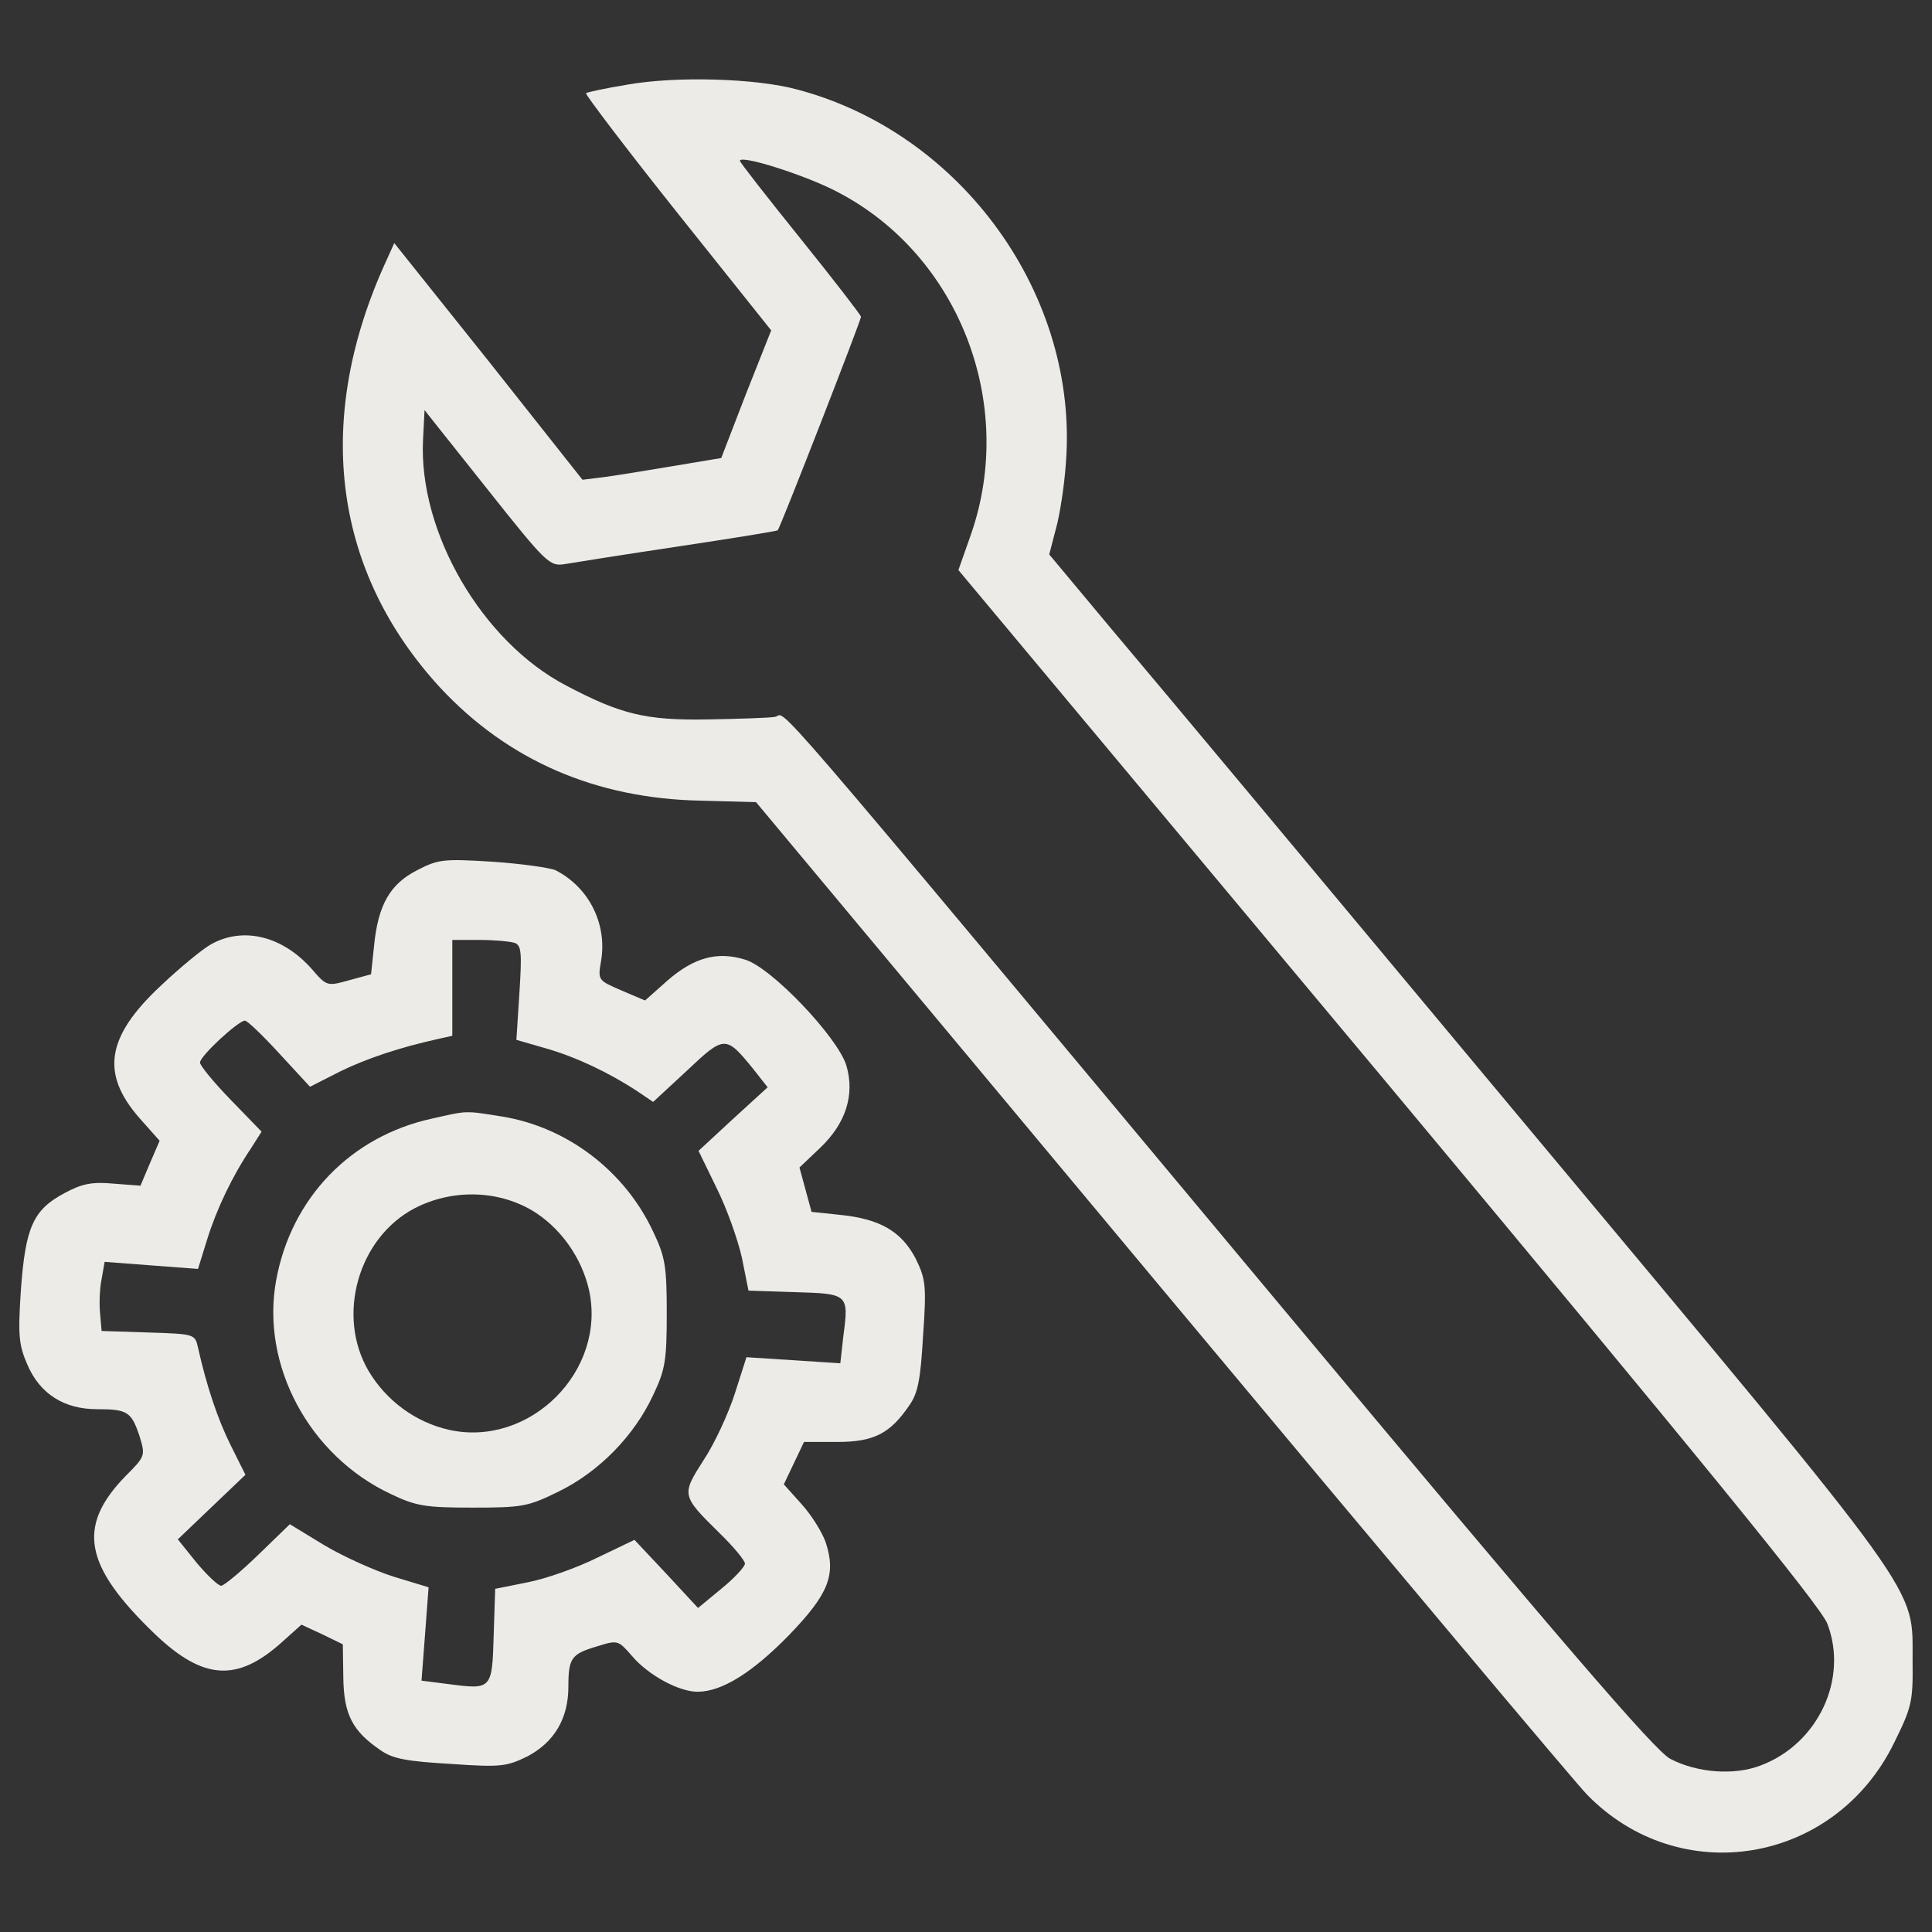 <svg fill="#edebe8" version="1.1" xmlns="http://www.w3.org/2000/svg" xmlns:xlink="http://www.w3.org/1999/xlink" x="0px" y="0px" viewBox="0 0 1000 1000" enable-background="new 0 0 1000 1000" xml:space="preserve">
<rect x="0" y="0" width="1000" height="1000" fill="#333333" stroke="none"/>
<g><g transform="translate(0,511) scale(0.1,-0.1)"><path d="M3247.4,4671.9c-112.3-18.3-208.9-39.2-214.2-44.4c-5.2-5.2,206.3-284.7,472.7-619l485.8-608.5l-130.6-329.1l-128-331.7l-250.7-41.8c-138.4-23.5-300.4-49.6-360.4-57.5l-107.1-13.1l-485.8,613.8l-488.4,611.2l-60.1-133.2c-355.2-807-248.1-1574.9,297.7-2167.8c350-376.1,804.4-574.6,1350.3-585l284.7-7.8l2089.4-2504.7c1149.2-1376.4,2144.3-2562.1,2209.6-2630c480.6-496.2,1282.4-363,1590.6,263.8c91.4,185.4,99.2,214.2,96.6,420.5c-2.6,404.8,94,269-1977.1,2750.2C6901.3,482.6,5921.8,1655.2,5746.8,1861.6l-316,378.7l34,130.6c20.9,73.1,44.4,227.2,52.2,342.1c67.9,864.5-535.4,1705.5-1386.8,1932.7C3913.4,4705.8,3495.5,4716.3,3247.4,4671.9z M4336.5,4115.6c626.8-326.5,924.6-1094.3,689.5-1770.8l-65.3-185.4L7188.6-507.3c1601-1919.7,2238.3-2700.6,2269.6-2786.8c109.7-284.7-47-621.6-344.8-733.9c-135.8-52.2-326.5-39.2-467.5,33.9c-78.4,39.2-566.8,608.5-2021.5,2350.6C3845.5,1686.6,4083.2,1407.1,4010,1399.3c-33.9-5.2-190.7-10.5-350-13.1c-316-5.2-446.6,26.1-728.7,175c-436.2,227.2-765.3,794-741.7,1271.9l7.8,154.1l323.9-407.4c310.8-391.8,323.9-402.2,404.8-389.2c44.4,7.8,308.2,49.6,587.7,91.4c276.8,41.8,506.7,78.4,511.9,83.6c13.1,13.1,430.9,1086.5,430.9,1104.8c0,7.8-141,190.7-313.4,404.8c-172.4,214.2-313.4,394.4-313.4,402.2C3829.8,4311.4,4174.6,4201.7,4336.5,4115.6z"/><path d="M2158.3,605.3c-138.4-70.5-201.1-177.6-222-389.2l-15.7-148.9l-114.9-31.3C1693.4,4.6,1690.8,4.6,1612.4,96c-148.9,167.2-350,219.4-517.1,128c-44.4-23.5-164.5-122.8-263.8-216.8C549.4-256.6,520.7-447.2,721.8-677.1l104.5-117.5l-49.6-114.9L727-1027.1l-138.4,10.5c-112.3,10.5-164.5,0-255.9-49.6c-161.9-86.2-201.1-177.6-224.6-501.4c-15.7-237.7-10.4-284.7,33.9-386.6c65.3-151.5,190.7-229.8,360.4-229.8c156.7,0,177.6-13.1,219.4-138.4c31.3-101.9,31.3-104.5-73.1-208.9c-253.3-261.2-214.2-464.9,156.7-820.1c248.1-235.1,423.1-245.5,652.9-39.2l101.9,91.4l107.1-49.6l107.1-52.2l2.6-172.4c2.6-190.7,47-276.8,193.3-376.1c62.7-44.4,138.4-57.5,363-70.5c261.2-18.3,289.9-13.1,397,39.2c138.4,73.1,211.6,195.9,211.6,360.4c0,148.9,15.7,169.8,148.9,208.9c107.1,33.9,109.7,31.3,180.2-49.6c83.6-99.3,242.9-185.4,339.5-185.4c125.4,0,284.7,99.2,475.3,295.1c203.7,211.5,242.9,310.8,188.1,478c-18.3,52.2-73.1,141-125.4,198.5l-91.4,101.9l52.2,109.7l52.2,109.7h172.4c190.7,0,274.2,44.4,373.5,190.7c44.4,62.7,57.5,135.8,70.5,360.4c18.3,261.2,13.1,292.5-39.2,399.6c-73.1,138.4-182.8,203.7-389.2,224.6l-148.9,15.7l-31.3,114.9L4138-933l104.5,99.3c135.8,128,182.8,276.8,138.4,428.3c-44.4,146.3-389.2,509.3-525,548.5c-143.6,44.4-263.8,10.4-399.6-107.1L3338.8-68.5L3216-16.3c-120.1,52.2-122.8,52.2-104.5,154.1c31.3,190.7-62.7,378.7-235.1,467.5c-28.7,13.1-175,34-326.5,44.4C2296.7,665.4,2268,662.8,2158.3,605.3z M2665,229.2c34-13.1,36.6-52.2,23.5-258.6l-15.7-242.9l154.1-44.4c154.1-44.4,321.2-122.8,472.7-222l81-54.9l175,162c193.3,182.8,201.1,182.8,339.5,13.1l78.3-99.3l-180.2-164.5l-177.6-164.5l94-193.3c52.2-104.5,109.7-266.4,130.6-360.4l34-169.8l240.3-7.8c276.9-7.9,279.5-10.5,250.7-227.2l-15.7-141l-242.9,15.7l-242.9,15.7l-60.1-188c-33.9-104.5-104.5-258.6-161.9-344.8c-114.9-180.2-114.9-182.8,81-376.1c73.1-70.5,133.2-143.6,133.2-159.3c0-15.7-54.8-75.7-122.8-130.6l-120.1-99.2l-164.5,177.6l-164.5,175l-190.7-91.4c-104.5-52.2-266.4-109.7-360.4-128l-169.8-34l-7.8-240.3c-7.8-279.5-10.5-282.1-229.8-253.3l-143.7,18.3l18.3,240.3l18.3,242.9l-180.2,54.8c-99.2,31.3-261.2,104.5-357.8,161.9l-180.2,109.7l-164.5-159.3c-91.4-88.8-177.6-159.3-190.7-159.3c-15.7,0-73.1,54.9-128,120.2l-96.6,120.1l175,167.2l175,167.1l-75.7,151.5c-67.9,135.8-125.4,308.2-169.8,506.7c-15.7,70.5-18.3,70.5-258.6,78.3l-240.3,7.8l-7.8,88.8c-5.2,49.6-2.6,130.6,7.8,180.2l15.7,88.8l240.3-18.3l242.9-18.3l47,151.5c49.6,159.3,130.6,329.1,227.2,472.7l54.8,86.2L1194.5-583c-88.8,91.4-159.3,177.6-159.3,193.3c0,33.9,198.5,216.8,232.5,216.8c13.1,0,94-78.3,180.2-172.4l156.7-169.8l154.1,78.4c138.4,67.9,310.8,125.4,511.9,169.8l70.5,15.7V-3.2v248.1h141C2560.5,244.9,2641.5,237.1,2665,229.2z"/><path d="M2236.6-679.7c-420.5-91.4-728.7-410.1-807-835.8c-81-438.8,169.8-908.9,592.9-1107.4c130.6-62.7,180.2-70.5,423.1-70.5c258.6,0,287.3,5.2,446.6,83.6c208.9,101.9,391.8,289.9,488.4,498.8c62.7,130.6,70.5,180.2,70.5,423.1s-7.8,292.5-70.5,423.1c-146.3,313.4-444,540.6-780.9,595.5C2403.8-637.9,2422.1-637.9,2236.6-679.7z M2753.8-1155c143.6-86.2,256-240.3,295.1-412.6c91.4-417.9-305.6-814.9-723.5-723.5c-175,39.2-326.5,151.5-417.9,305.6c-167.1,284.7-54.8,686.9,237.7,841C2335.9-1045.3,2570.9-1047.9,2753.8-1155z"/></g></g>
</svg>